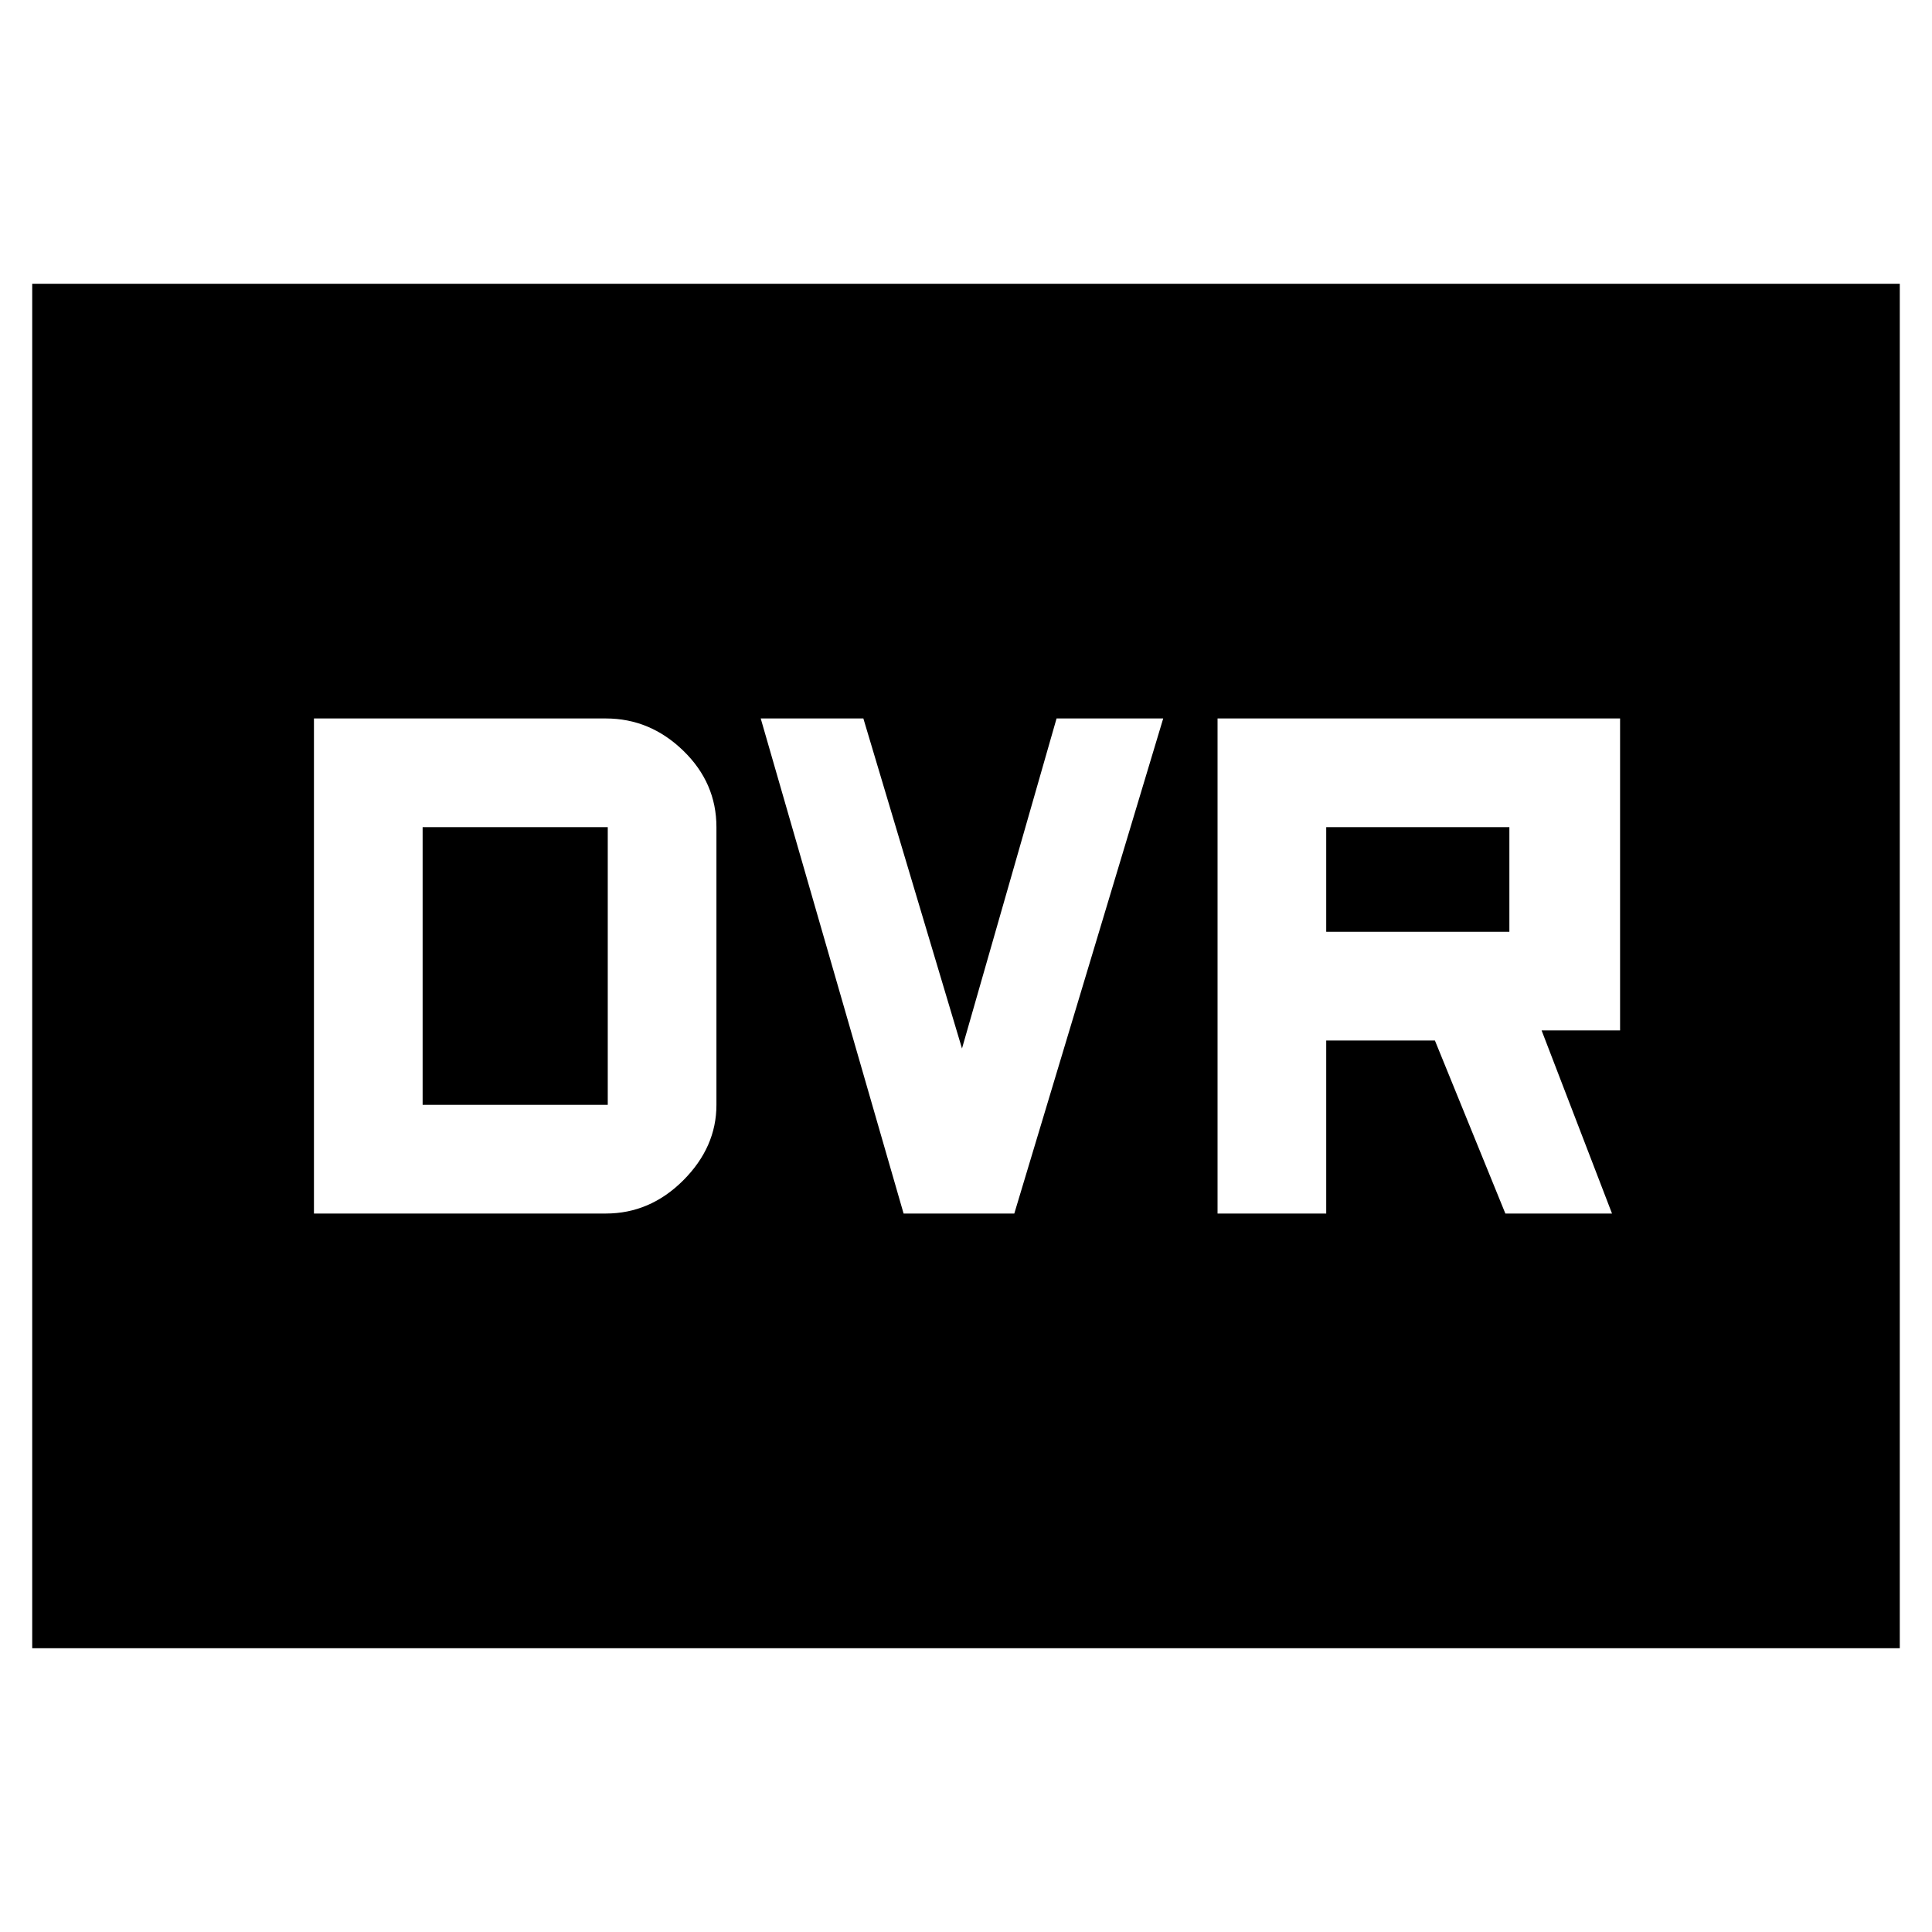 <svg xmlns="http://www.w3.org/2000/svg" height="40" width="40"><path d="M25.208 25.125h2.25v-3.583h2.25l1.459 3.583h2.208l-1.458-3.792h1.625v-6.458h-8.334Zm2.25-5.833v-2.167h3.792v2.167Zm-8.75 5.833H21l3.083-10.25h-2.208l-1.958 6.833-2.042-6.833H15.75Zm-12.208 0h6.042q.916 0 1.604-.687.687-.688.687-1.563v-5.75q0-.917-.687-1.583-.688-.667-1.604-.667H6.5Zm2.25-2.25v-5.75h3.833v5.75ZM.667 34.125V5.875h38.666v28.25Z"/></svg>